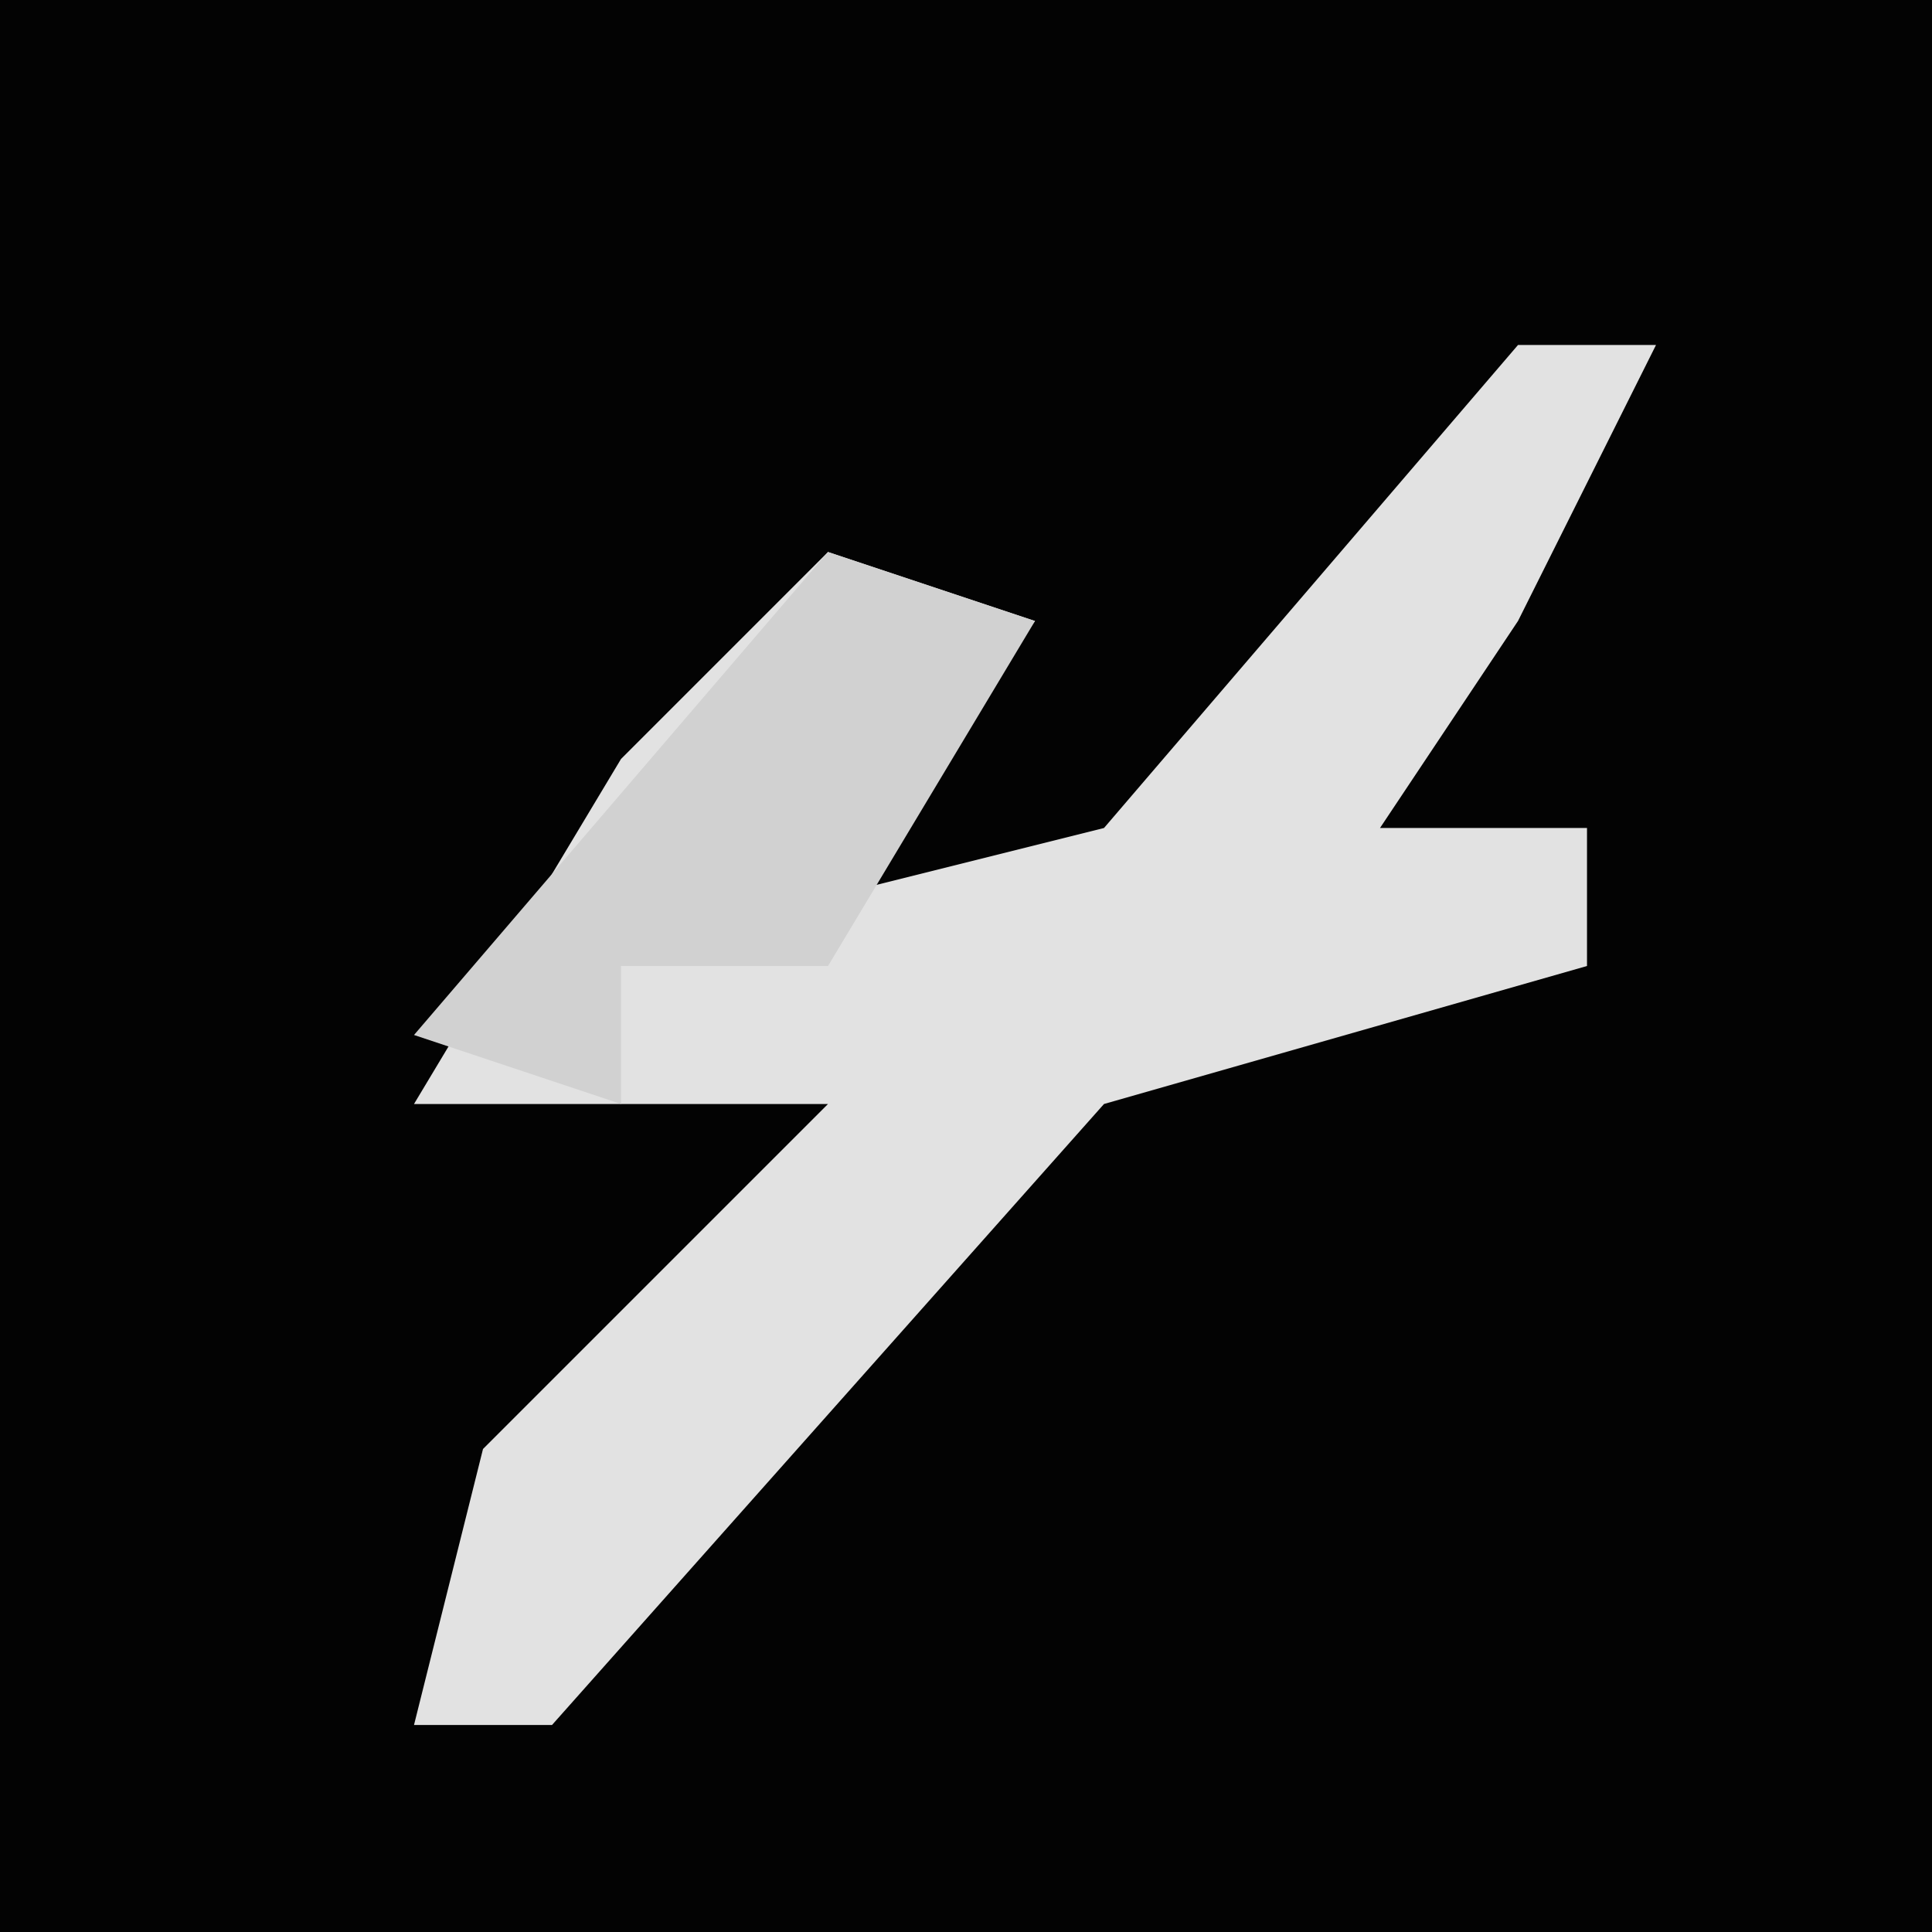 <?xml version="1.0" encoding="UTF-8"?>
<svg version="1.1" xmlns="http://www.w3.org/2000/svg" width="28" height="28">
<path d="M0,0 L28,0 L28,28 L0,28 Z " fill="#030303" transform="translate(0,0)"/>
<path d="M0,0 L2,0 L0,4 L-2,7 L1,7 L1,9 L-6,11 L-14,20 L-16,20 L-15,16 L-10,11 L-16,11 L-13,6 L-10,3 L-7,4 L-10,8 L-6,7 Z " fill="#E2E2E2" transform="translate(22,5)"/>
<path d="M0,0 L3,1 L0,6 L-3,6 L-3,8 L-6,7 Z " fill="#D1D1D1" transform="translate(12,8)"/>
</svg>

